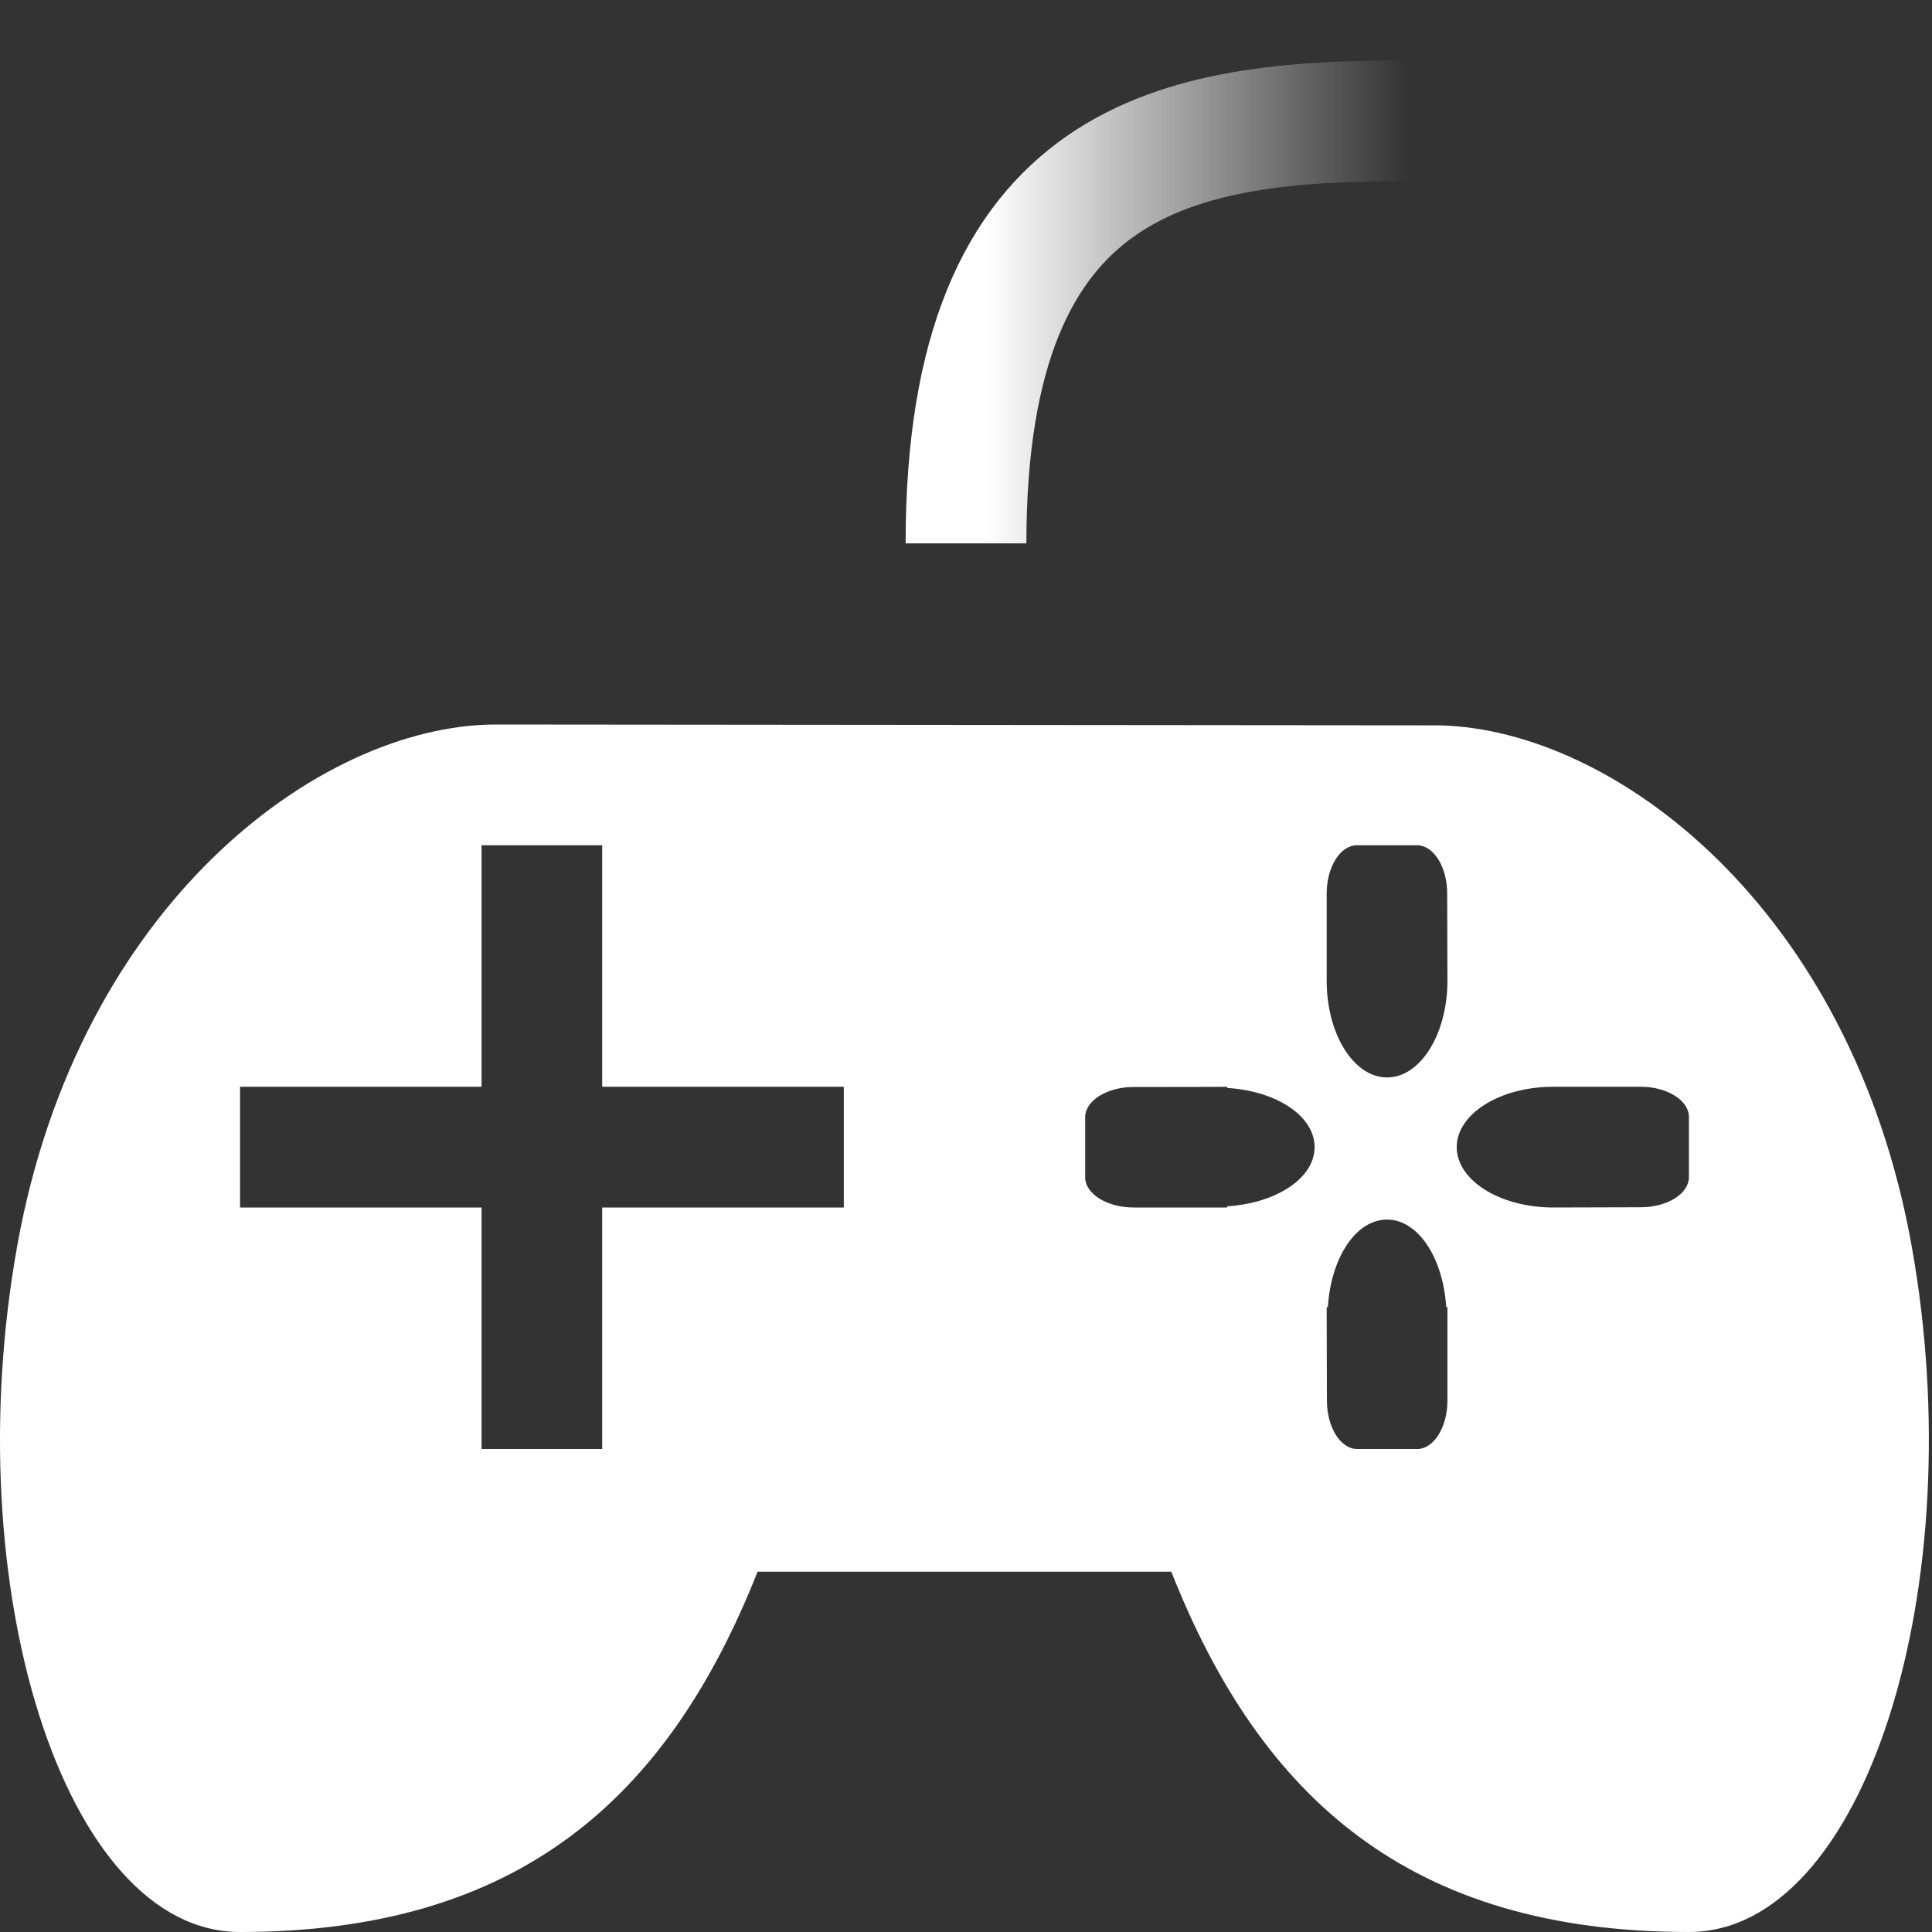 <svg xmlns="http://www.w3.org/2000/svg" width="16" height="16" viewBox="0 0 16 16">
    <rect x="0" y="0" width="16" height="16" fill="#333333" stroke="none"/>
    <defs>
        <linearGradient id="a" x1="100%" x2="2.608%" y1="100%" y2="100%">
            <stop offset="0%" stop-color="#FFF" stop-opacity="0"/>
            <stop offset="97.868%" stop-color="#FFF"/>
        </linearGradient>
    </defs>
    <g fill="none" fill-rule="evenodd">
        <path fill="#FFF" d="M13.987 9.748c0 .138-.18.25-.399.25l-.724.002c-.441 0-.8-.224-.8-.5s.359-.5.8-.5h.724c.219 0 .399.113.399.25v.498zm-2 1.852c0 .219-.113.4-.25.4h-.498c-.138 0-.25-.181-.25-.4l-.002-.699v-.076h.01c.024-.405.23-.725.49-.725.259 0 .465.32.49.725h.01v.775zM10.163 10h-.776c-.219 0-.4-.113-.4-.25v-.498c0-.137.181-.25.4-.25l.7-.001.076-.001v.01c.404.024.724.23.724.49 0 .259-.32.465-.724.49V10zm-3.175 0H4.987v2h-.999v-2h-2V9h2V7h.999v2h2.001v1zm3.999-2.601c0-.219.113-.399.25-.399h.498c.138 0 .25.18.25.399l.002.724c0 .441-.224.8-.5.8s-.5-.359-.5-.8v-.724zm.936-1.392L4.09 6C2.632 6.014.651 7.5.144 10.31-.365 13.133.528 16 1.987 16c2.312 0 3.544-1.108 4.287-2.984H9.7C10.442 14.892 11.676 16 13.987 16c1.459 0 2.352-2.867 1.843-5.69-.503-2.788-2.454-4.268-3.907-4.303z"/>
        <path stroke="url(#a)" d="M8 4.5C8 1.267 9.768 1 11.654 1"/>
    </g>
</svg>
